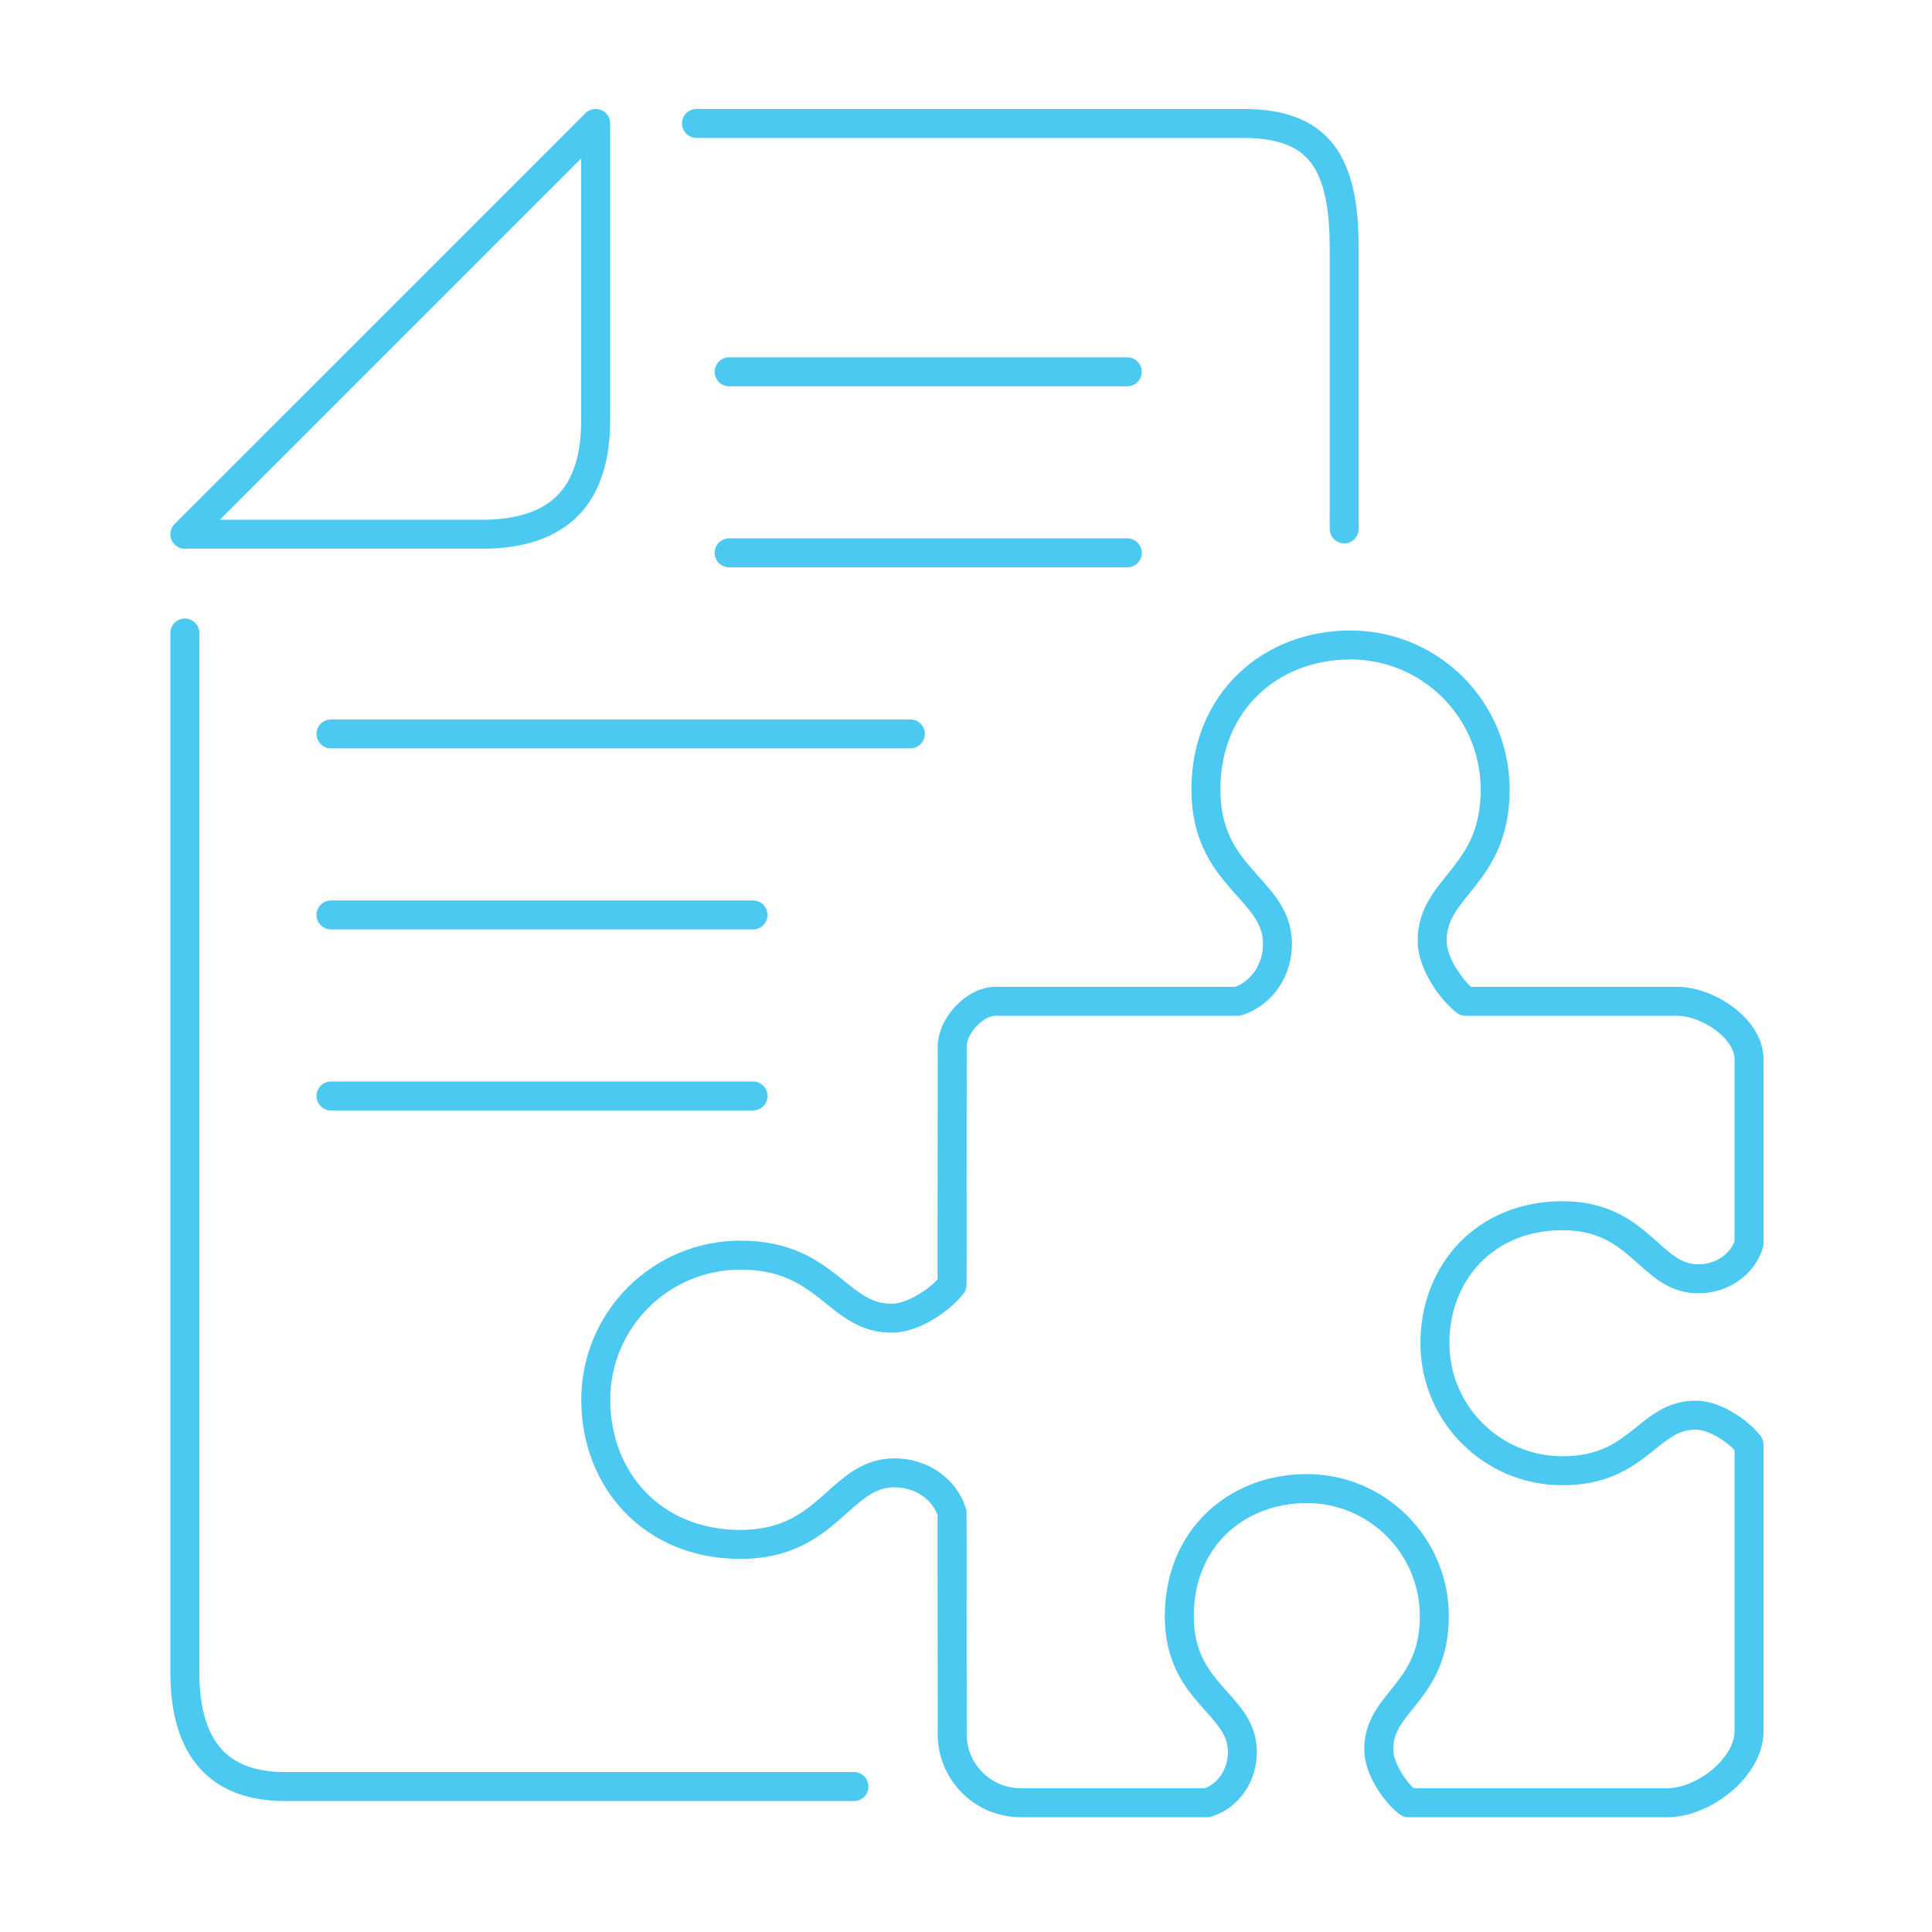 <?xml version="1.0" encoding="UTF-8"?>
<svg id="Layer_1" data-name="Layer 1" xmlns="http://www.w3.org/2000/svg" viewBox="0 0 800 800">
  <defs>
    <style>
      .cls-1 {
        fill: none;
        stroke: #4cc9f0;
        stroke-linecap: round;
        stroke-linejoin: round;
        stroke-width: 12px;
      }
    </style>
  </defs>
  <path class="cls-1" d="M76.55,262.12v430.4c0,32.55,14.92,47.25,41.44,47.25h235.62"/>
  <path class="cls-1" d="M556.6,219v-116.31c0-35.91-10.69-51.58-41.94-51.58h-226.27"/>
  <path class="cls-1" d="M76.55,221.22h122.85c32.89,0,47.26-16.7,47.26-47.25V51.11L76.55,221.22h0Z"/>
  <line class="cls-1" x1="466.78" y1="153.95" x2="301.92" y2="153.95"/>
  <line class="cls-1" x1="466.78" y1="228.92" x2="301.92" y2="228.92"/>
  <line class="cls-1" x1="376.96" y1="303.89" x2="137.06" y2="303.89"/>
  <line class="cls-1" x1="311.8" y1="378.86" x2="137.06" y2="378.86"/>
  <line class="cls-1" x1="311.8" y1="453.82" x2="137.06" y2="453.82"/>
  <path class="cls-1" d="M656.18,746.46h34.29c14.96,0,33.77-14.62,33.77-29.59v-118.68c-4.48-5.7-14.15-12.03-21.59-12.19-20.37-.45-23.62,23-55.68,23-29.16,0-52.8-23.64-52.8-52.8s20.64-52.8,52.8-52.8,35.97,25.62,55.68,26.12c10.26.25,18.92-5.91,21.59-14.55v-76.33c0-12.78-17.09-24.03-29.86-24.03h-87.52c-6.47-5.09-13.65-16.05-13.83-24.49-.51-23.1,26.09-26.79,26.09-63.16,0-33.08-26.81-59.89-59.89-59.89s-59.89,23.41-59.89,59.89,29.06,40.81,29.63,63.16c.29,11.64-6.7,21.46-16.5,24.49h-100.22c-8.67,0-17.97,10.15-17.97,18.82l-.02,37.91-.03,60.65c-5.09,6.47-16.05,13.65-24.48,13.83-23.1.51-26.79-26.09-63.16-26.09-33.08,0-59.89,26.81-59.89,59.89s23.41,59.89,59.89,59.89,40.81-29.06,63.16-29.63c11.64-.29,21.46,6.7,24.48,16.5l.03,57.27.03,34.52c0,15.56,12.73,28.29,28.29,28.29h77.31c8.64-2.66,14.8-11.32,14.55-21.59-.5-19.71-26.12-23.52-26.12-55.68s23.64-52.8,52.8-52.8,52.8,23.64,52.8,52.8c0,32.07-23.45,35.32-23,55.68.16,7.44,6.49,17.1,12.19,21.59h73.09Z"/>
</svg>